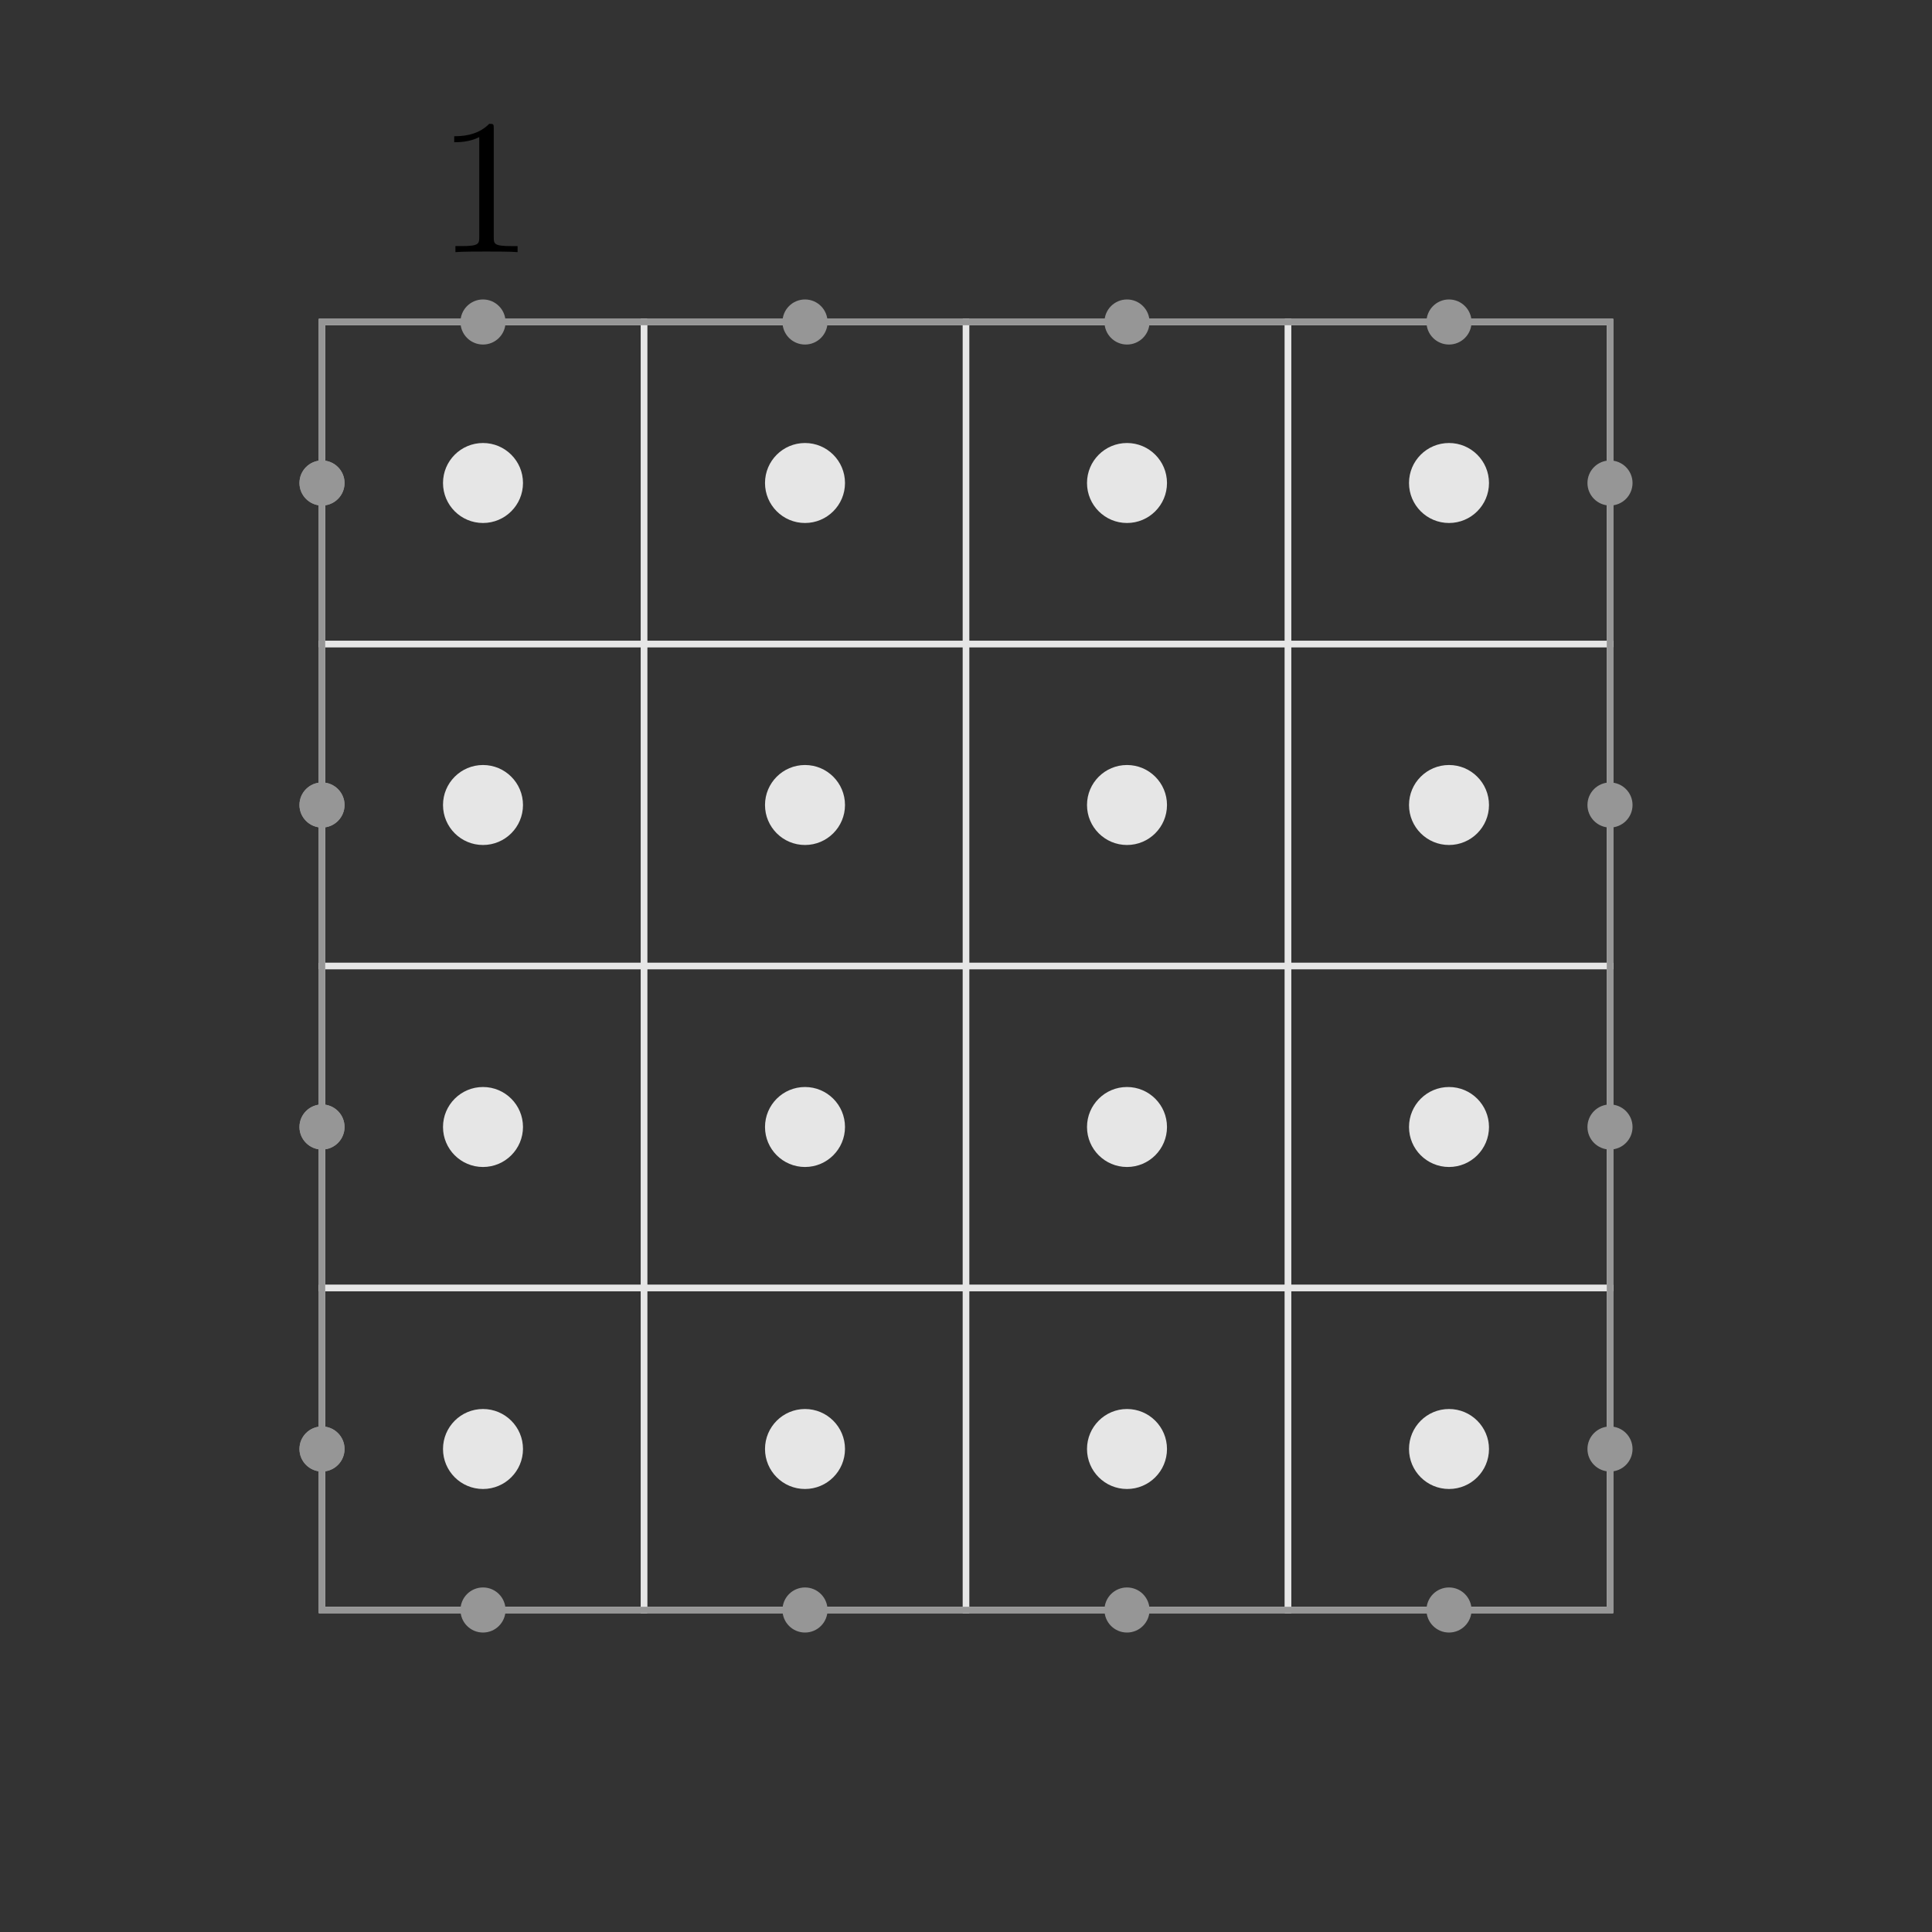 <?xml version="1.0" encoding="UTF-8" standalone="no"?>
<!-- Created with Inkscape (http://www.inkscape.org/) -->

<svg
   xmlns:ns0="http://www.iki.fi/pav/software/textext/"
   xmlns:dc="http://purl.org/dc/elements/1.1/"
   xmlns:cc="http://creativecommons.org/ns#"
   xmlns:rdf="http://www.w3.org/1999/02/22-rdf-syntax-ns#"
   xmlns:svg="http://www.w3.org/2000/svg"
   xmlns="http://www.w3.org/2000/svg"
   xmlns:xlink="http://www.w3.org/1999/xlink"
   xmlns:sodipodi="http://sodipodi.sourceforge.net/DTD/sodipodi-0.dtd"
   xmlns:inkscape="http://www.inkscape.org/namespaces/inkscape"
   width="300mm"
   height="300mm"
   viewBox="0 0 300 300"
   version="1.1"
   id="svg308"
   inkscape:version="0.92+devel unknown"
   sodipodi:docname="north1.svg">
  <rect x="0" y="0" width="300" height="300" fill="#333333" stroke="none"/>
  <sodipodi:namedview
     id="base"
     pagecolor="#ffffff"
     bordercolor="#666666"
     borderopacity="1.0"
     inkscape:pageopacity="0.0"
     inkscape:pageshadow="2"
     inkscape:zoom="0.5"
     inkscape:cx="736.51623"
     inkscape:cy="477.23813"
     inkscape:document-units="mm"
     inkscape:current-layer="layer1"
     showgrid="false"
     showguides="false"
     inkscape:window-width="1920"
     inkscape:window-height="1016"
     inkscape:window-x="0"
     inkscape:window-y="0"
     inkscape:window-maximized="1"
     inkscape:document-rotation="0">
    <inkscape:grid
       type="xygrid"
       id="grid6352"
       units="mm"
       spacingx="1"
       spacingy="1"
       visible="true"
       enabled="true"
       dotted="true" />
  </sodipodi:namedview>
  <defs
     id="defs302" />
  <g
     inkscape:label="Layer 1"
     inkscape:groupmode="layer"
     id="layer1"
     transform="translate(0,3)">
    <g
       transform="translate(-200)"
       id="g7042-2">
      <circle
         r="3"
         cy="222"
         cx="250"
         id="path6205-7-9"
         style="fill:#ffffff;fill-opacity:1;stroke:#969696;stroke-width:1;stroke-linejoin:miter;stroke-miterlimit:4;stroke-dasharray:none;stroke-dashoffset:0;stroke-opacity:1" />
      <circle
         r="3"
         cy="172"
         cx="250"
         id="path6205-6-5-9"
         style="fill:#ffffff;fill-opacity:1;stroke:#969696;stroke-width:1;stroke-linejoin:miter;stroke-miterlimit:4;stroke-dasharray:none;stroke-dashoffset:0;stroke-opacity:1" />
      <circle
         r="3"
         cy="122"
         cx="250"
         id="path6205-6-3-9-08"
         style="fill:#ffffff;fill-opacity:1;stroke:#969696;stroke-width:1;stroke-linejoin:miter;stroke-miterlimit:4;stroke-dasharray:none;stroke-dashoffset:0;stroke-opacity:1" />
      <circle
         r="3"
         cy="72"
         cx="250"
         id="path6205-6-3-1-6-1"
         style="fill:#ffffff;fill-opacity:1;stroke:#969696;stroke-width:1;stroke-linejoin:miter;stroke-miterlimit:4;stroke-dasharray:none;stroke-dashoffset:0;stroke-opacity:1" />
      <g
         transform="translate(199.5,0.5)"
         id="g6151-9-3">
        <g
           id="g5834-7-1">
          <rect
             y="46.5"
             x="200.5"
             height="50"
             width="50"
             id="rect12698-5-3-7-5-5-53-1"
             style="fill:none;fill-opacity:1;stroke:#e6e6e6;stroke-width:1;stroke-linejoin:miter;stroke-miterlimit:4;stroke-dasharray:none;stroke-dashoffset:2;stroke-opacity:1" />
          <circle
             r="6.21"
             cy="71.5"
             cx="225.5"
             id="path12700-7-3-6-6-9-8-0"
             style="fill:#e6e6e6;fill-opacity:1;stroke:#000000;stroke-width:0.16;stroke-miterlimit:4;stroke-dasharray:none;stroke-dashoffset:0;stroke-opacity:0" />
        </g>
        <g
           transform="translate(-50)"
           id="g5834-1-8-3">
          <rect
             y="46.5"
             x="200.5"
             height="50"
             width="50"
             id="rect12698-5-3-7-5-5-0-3-4"
             style="fill:none;fill-opacity:1;stroke:#e6e6e6;stroke-width:1;stroke-linejoin:miter;stroke-miterlimit:4;stroke-dasharray:none;stroke-dashoffset:2;stroke-opacity:1" />
          <circle
             r="6.21"
             cy="71.5"
             cx="225.5"
             id="path12700-7-3-6-6-9-6-1-0"
             style="fill:#e6e6e6;fill-opacity:1;stroke:#000000;stroke-width:0.16;stroke-miterlimit:4;stroke-dasharray:none;stroke-dashoffset:0;stroke-opacity:0" />
        </g>
        <g
           transform="translate(0,50)"
           id="g5834-1-1-8-3">
          <rect
             y="46.5"
             x="200.5"
             height="50"
             width="50"
             id="rect12698-5-3-7-5-5-0-5-96-9"
             style="fill:none;fill-opacity:1;stroke:#e6e6e6;stroke-width:1;stroke-linejoin:miter;stroke-miterlimit:4;stroke-dasharray:none;stroke-dashoffset:2;stroke-opacity:1" />
          <circle
             r="6.21"
             cy="71.5"
             cx="225.5"
             id="path12700-7-3-6-6-9-6-9-4-1"
             style="fill:#e6e6e6;fill-opacity:1;stroke:#000000;stroke-width:0.16;stroke-miterlimit:4;stroke-dasharray:none;stroke-dashoffset:0;stroke-opacity:0" />
        </g>
        <g
           transform="translate(-50,50)"
           id="g5834-1-1-4-3-9">
          <rect
             y="46.5"
             x="200.5"
             height="50"
             width="50"
             id="rect12698-5-3-7-5-5-0-5-9-3-6"
             style="fill:none;fill-opacity:1;stroke:#e6e6e6;stroke-width:1;stroke-linejoin:miter;stroke-miterlimit:4;stroke-dasharray:none;stroke-dashoffset:2;stroke-opacity:1" />
          <circle
             r="6.21"
             cy="71.5"
             cx="225.5"
             id="path12700-7-3-6-6-9-6-9-0-3-9"
             style="fill:#e6e6e6;fill-opacity:1;stroke:#000000;stroke-width:0.16;stroke-miterlimit:4;stroke-dasharray:none;stroke-dashoffset:0;stroke-opacity:0" />
        </g>
        <g
           id="g5834-6-8-3"
           transform="translate(-50,100)">
          <rect
             y="46.5"
             x="200.5"
             height="50"
             width="50"
             id="rect12698-5-3-7-5-5-5-6-3"
             style="fill:none;fill-opacity:1;stroke:#e6e6e6;stroke-width:1;stroke-linejoin:miter;stroke-miterlimit:4;stroke-dasharray:none;stroke-dashoffset:2;stroke-opacity:1" />
          <circle
             r="6.21"
             cy="71.5"
             cx="225.5"
             id="path12700-7-3-6-6-9-63-0-8"
             style="fill:#e6e6e6;fill-opacity:1;stroke:#000000;stroke-width:0.16;stroke-miterlimit:4;stroke-dasharray:none;stroke-dashoffset:0;stroke-opacity:0" />
        </g>
        <g
           id="g5834-6-9-4-0"
           transform="translate(0,100)">
          <rect
             y="46.5"
             x="200.5"
             height="50"
             width="50"
             id="rect12698-5-3-7-5-5-5-4-8-5"
             style="fill:none;fill-opacity:1;stroke:#e6e6e6;stroke-width:1;stroke-linejoin:miter;stroke-miterlimit:4;stroke-dasharray:none;stroke-dashoffset:2;stroke-opacity:1" />
          <circle
             r="6.21"
             cy="71.5"
             cx="225.5"
             id="path12700-7-3-6-6-9-63-8-8-6"
             style="fill:#e6e6e6;fill-opacity:1;stroke:#000000;stroke-width:0.16;stroke-miterlimit:4;stroke-dasharray:none;stroke-dashoffset:0;stroke-opacity:0" />
        </g>
        <g
           id="g5834-6-1-8-6"
           transform="translate(-50,150)">
          <rect
             y="46.5"
             x="200.5"
             height="50"
             width="50"
             id="rect12698-5-3-7-5-5-5-2-9-4"
             style="fill:none;fill-opacity:1;stroke:#e6e6e6;stroke-width:1;stroke-linejoin:miter;stroke-miterlimit:4;stroke-dasharray:none;stroke-dashoffset:2;stroke-opacity:1" />
          <circle
             r="6.21"
             cy="71.5"
             cx="225.5"
             id="path12700-7-3-6-6-9-63-9-7-0"
             style="fill:#e6e6e6;fill-opacity:1;stroke:#000000;stroke-width:0.16;stroke-miterlimit:4;stroke-dasharray:none;stroke-dashoffset:0;stroke-opacity:0" />
        </g>
        <g
           id="g5834-6-9-3-7-0"
           transform="translate(0,150)">
          <rect
             y="46.5"
             x="200.5"
             height="50"
             width="50"
             id="rect12698-5-3-7-5-5-5-4-9-6-4"
             style="fill:none;fill-opacity:1;stroke:#e6e6e6;stroke-width:1;stroke-linejoin:miter;stroke-miterlimit:4;stroke-dasharray:none;stroke-dashoffset:2;stroke-opacity:1" />
          <circle
             r="6.21"
             cy="71.5"
             cx="225.5"
             id="path12700-7-3-6-6-9-63-8-0-4-6"
             style="fill:#e6e6e6;fill-opacity:1;stroke:#000000;stroke-width:0.16;stroke-miterlimit:4;stroke-dasharray:none;stroke-dashoffset:0;stroke-opacity:0" />
        </g>
        <g
           transform="translate(-100)"
           id="g5834-8-3-2">
          <rect
             y="46.5"
             x="200.5"
             height="50"
             width="50"
             id="rect12698-5-3-7-5-5-8-0-6"
             style="fill:none;fill-opacity:1;stroke:#e6e6e6;stroke-width:1;stroke-linejoin:miter;stroke-miterlimit:4;stroke-dasharray:none;stroke-dashoffset:2;stroke-opacity:1" />
          <circle
             r="6.21"
             cy="71.5"
             cx="225.5"
             id="path12700-7-3-6-6-9-5-3-7"
             style="fill:#e6e6e6;fill-opacity:1;stroke:#000000;stroke-width:0.16;stroke-miterlimit:4;stroke-dasharray:none;stroke-dashoffset:0;stroke-opacity:0" />
        </g>
        <g
           transform="translate(-150)"
           id="g5834-1-0-0-5">
          <rect
             y="46.5"
             x="200.5"
             height="50"
             width="50"
             id="rect12698-5-3-7-5-5-0-9-9-6"
             style="fill:none;fill-opacity:1;stroke:#e6e6e6;stroke-width:1;stroke-linejoin:miter;stroke-miterlimit:4;stroke-dasharray:none;stroke-dashoffset:2;stroke-opacity:1" />
          <circle
             r="6.21"
             cy="71.5"
             cx="225.5"
             id="path12700-7-3-6-6-9-6-6-2-9"
             style="fill:#e6e6e6;fill-opacity:1;stroke:#000000;stroke-width:0.16;stroke-miterlimit:4;stroke-dasharray:none;stroke-dashoffset:0;stroke-opacity:0" />
        </g>
        <g
           transform="translate(-100,50)"
           id="g5834-1-1-3-5-8">
          <rect
             y="46.5"
             x="200.5"
             height="50"
             width="50"
             id="rect12698-5-3-7-5-5-0-5-8-4-7"
             style="fill:none;fill-opacity:1;stroke:#e6e6e6;stroke-width:1;stroke-linejoin:miter;stroke-miterlimit:4;stroke-dasharray:none;stroke-dashoffset:2;stroke-opacity:1" />
          <circle
             r="6.21"
             cy="71.5"
             cx="225.5"
             id="path12700-7-3-6-6-9-6-9-5-0-2"
             style="fill:#e6e6e6;fill-opacity:1;stroke:#000000;stroke-width:0.16;stroke-miterlimit:4;stroke-dasharray:none;stroke-dashoffset:0;stroke-opacity:0" />
        </g>
        <g
           transform="translate(-150,50)"
           id="g5834-1-1-4-6-5-8">
          <rect
             y="46.5"
             x="200.5"
             height="50"
             width="50"
             id="rect12698-5-3-7-5-5-0-5-9-1-9-2"
             style="fill:none;fill-opacity:1;stroke:#e6e6e6;stroke-width:1;stroke-linejoin:miter;stroke-miterlimit:4;stroke-dasharray:none;stroke-dashoffset:2;stroke-opacity:1" />
          <circle
             r="6.21"
             cy="71.5"
             cx="225.5"
             id="path12700-7-3-6-6-9-6-9-0-1-4-9"
             style="fill:#e6e6e6;fill-opacity:1;stroke:#000000;stroke-width:0.16;stroke-miterlimit:4;stroke-dasharray:none;stroke-dashoffset:0;stroke-opacity:0" />
        </g>
        <g
           id="g5834-6-5-6-9"
           transform="translate(-150,100)">
          <rect
             y="46.5"
             x="200.5"
             height="50"
             width="50"
             id="rect12698-5-3-7-5-5-5-9-9-6"
             style="fill:none;fill-opacity:1;stroke:#e6e6e6;stroke-width:1;stroke-linejoin:miter;stroke-miterlimit:4;stroke-dasharray:none;stroke-dashoffset:2;stroke-opacity:1" />
          <circle
             r="6.21"
             cy="71.5"
             cx="225.5"
             id="path12700-7-3-6-6-9-63-84-2-0"
             style="fill:#e6e6e6;fill-opacity:1;stroke:#000000;stroke-width:0.16;stroke-miterlimit:4;stroke-dasharray:none;stroke-dashoffset:0;stroke-opacity:0" />
        </g>
        <g
           id="g5834-6-9-8-2-2"
           transform="translate(-100,100)">
          <rect
             y="46.5"
             x="200.5"
             height="50"
             width="50"
             id="rect12698-5-3-7-5-5-5-4-1-4-7"
             style="fill:none;fill-opacity:1;stroke:#e6e6e6;stroke-width:1;stroke-linejoin:miter;stroke-miterlimit:4;stroke-dasharray:none;stroke-dashoffset:2;stroke-opacity:1" />
          <circle
             r="6.21"
             cy="71.5"
             cx="225.5"
             id="path12700-7-3-6-6-9-63-8-03-7-6"
             style="fill:#e6e6e6;fill-opacity:1;stroke:#000000;stroke-width:0.16;stroke-miterlimit:4;stroke-dasharray:none;stroke-dashoffset:0;stroke-opacity:0" />
        </g>
        <g
           id="g5834-6-1-0-7-1"
           transform="translate(-150,150)">
          <rect
             y="46.5"
             x="200.5"
             height="50"
             width="50"
             id="rect12698-5-3-7-5-5-5-2-4-5-3"
             style="fill:none;fill-opacity:1;stroke:#e6e6e6;stroke-width:1;stroke-linejoin:miter;stroke-miterlimit:4;stroke-dasharray:none;stroke-dashoffset:2;stroke-opacity:1" />
          <circle
             r="6.21"
             cy="71.5"
             cx="225.5"
             id="path12700-7-3-6-6-9-63-9-4-4-2"
             style="fill:#e6e6e6;fill-opacity:1;stroke:#000000;stroke-width:0.16;stroke-miterlimit:4;stroke-dasharray:none;stroke-dashoffset:0;stroke-opacity:0" />
        </g>
        <g
           id="g5834-6-9-3-4-8-1"
           transform="translate(-100,150)">
          <rect
             y="46.5"
             x="200.5"
             height="50"
             width="50"
             id="rect12698-5-3-7-5-5-5-4-9-4-1-5"
             style="fill:none;fill-opacity:1;stroke:#e6e6e6;stroke-width:1;stroke-linejoin:miter;stroke-miterlimit:4;stroke-dasharray:none;stroke-dashoffset:2;stroke-opacity:1" />
          <circle
             r="6.21"
             cy="71.5"
             cx="225.5"
             id="path12700-7-3-6-6-9-63-8-0-7-2-9"
             style="fill:#e6e6e6;fill-opacity:1;stroke:#000000;stroke-width:0.16;stroke-miterlimit:4;stroke-dasharray:none;stroke-dashoffset:0;stroke-opacity:0" />
        </g>
      </g>
      <rect
         style="fill:none;stroke:#969696;stroke-width:1;stroke-miterlimit:4;stroke-dasharray:none;stroke-opacity:1"
         y="47"
         x="250"
         height="200"
         width="200"
         id="rect828-8-9" />
      <circle
         r="3"
         cy="222"
         cx="250"
         id="path6205-9-1"
         style="fill:#969696;fill-opacity:1;stroke:#969696;stroke-width:1;stroke-linejoin:miter;stroke-miterlimit:4;stroke-dasharray:none;stroke-dashoffset:0;stroke-opacity:1" />
      <circle
         r="3"
         cy="172"
         cx="250"
         id="path6205-6-36-4"
         style="fill:#969696;fill-opacity:1;stroke:#969696;stroke-width:1;stroke-linejoin:miter;stroke-miterlimit:4;stroke-dasharray:none;stroke-dashoffset:0;stroke-opacity:1" />
      <circle
         r="3"
         cy="122"
         cx="250"
         id="path6205-6-3-8-9"
         style="fill:#969696;fill-opacity:1;stroke:#969696;stroke-width:1;stroke-linejoin:miter;stroke-miterlimit:4;stroke-dasharray:none;stroke-dashoffset:0;stroke-opacity:1" />
      <circle
         r="3"
         cy="72"
         cx="250"
         id="path6205-6-3-1-0-1"
         style="fill:#969696;fill-opacity:1;stroke:#969696;stroke-width:1;stroke-linejoin:miter;stroke-miterlimit:4;stroke-dasharray:none;stroke-dashoffset:0;stroke-opacity:1" />
      <circle
         r="3"
         cy="222"
         cx="450"
         id="path6205-7-2-0"
         style="fill:#969696;fill-opacity:1;stroke:#969696;stroke-width:1;stroke-linejoin:miter;stroke-miterlimit:4;stroke-dasharray:none;stroke-dashoffset:0;stroke-opacity:1" />
      <circle
         r="3"
         cy="172"
         cx="450"
         id="path6205-6-5-1-7"
         style="fill:#969696;fill-opacity:1;stroke:#969696;stroke-width:1;stroke-linejoin:miter;stroke-miterlimit:4;stroke-dasharray:none;stroke-dashoffset:0;stroke-opacity:1" />
      <circle
         r="3"
         cy="122"
         cx="450"
         id="path6205-6-3-9-0-5"
         style="fill:#969696;fill-opacity:1;stroke:#969696;stroke-width:1;stroke-linejoin:miter;stroke-miterlimit:4;stroke-dasharray:none;stroke-dashoffset:0;stroke-opacity:1" />
      <circle
         r="3"
         cy="72"
         cx="450"
         id="path6205-6-3-1-6-5-8"
         style="fill:#969696;fill-opacity:1;stroke:#969696;stroke-width:1;stroke-linejoin:miter;stroke-miterlimit:4;stroke-dasharray:none;stroke-dashoffset:0;stroke-opacity:1" />
      <circle
         r="3"
         cy="247"
         cx="275"
         id="path6205-2-11-7"
         style="fill:#969696;fill-opacity:1;stroke:#969696;stroke-width:1;stroke-linejoin:miter;stroke-miterlimit:4;stroke-dasharray:none;stroke-dashoffset:0;stroke-opacity:1" />
      <circle
         r="3"
         cy="247"
         cx="325"
         id="path6205-2-1-0-0"
         style="fill:#969696;fill-opacity:1;stroke:#969696;stroke-width:1;stroke-linejoin:miter;stroke-miterlimit:4;stroke-dasharray:none;stroke-dashoffset:0;stroke-opacity:1" />
      <circle
         r="3"
         cy="247"
         cx="375"
         id="path6205-2-1-7-85-4"
         style="fill:#969696;fill-opacity:1;stroke:#969696;stroke-width:1;stroke-linejoin:miter;stroke-miterlimit:4;stroke-dasharray:none;stroke-dashoffset:0;stroke-opacity:1" />
      <circle
         r="3"
         cy="247"
         cx="425"
         id="path6205-2-1-7-8-0-8"
         style="fill:#969696;fill-opacity:1;stroke:#969696;stroke-width:1;stroke-linejoin:miter;stroke-miterlimit:4;stroke-dasharray:none;stroke-dashoffset:0;stroke-opacity:1" />
      <circle
         r="3"
         cy="47"
         cx="275"
         id="path6205-2-5-6-0"
         style="fill:#969696;fill-opacity:1;stroke:#969696;stroke-width:1;stroke-linejoin:miter;stroke-miterlimit:4;stroke-dasharray:none;stroke-dashoffset:0;stroke-opacity:1" />
      <circle
         r="3"
         cy="47"
         cx="325"
         id="path6205-2-1-74-4-4"
         style="fill:#969696;fill-opacity:1;stroke:#969696;stroke-width:1;stroke-linejoin:miter;stroke-miterlimit:4;stroke-dasharray:none;stroke-dashoffset:0;stroke-opacity:1" />
      <circle
         r="3"
         cy="47"
         cx="375"
         id="path6205-2-1-7-1-6-2"
         style="fill:#969696;fill-opacity:1;stroke:#969696;stroke-width:1;stroke-linejoin:miter;stroke-miterlimit:4;stroke-dasharray:none;stroke-dashoffset:0;stroke-opacity:1" />
      <circle
         r="3"
         cy="47"
         cx="425"
         id="path6205-2-1-7-8-8-2-9"
         style="fill:#969696;fill-opacity:1;stroke:#969696;stroke-width:1;stroke-linejoin:miter;stroke-miterlimit:4;stroke-dasharray:none;stroke-dashoffset:0;stroke-opacity:1" />
    </g>
    <g
       id="g177"
       ns0:preamble=""
       ns0:text="$1$"
       transform="matrix(3,0,0,3,-602.44,-368.145)">
      <defs
         id="defs170">
        <g
           id="g168">
          <symbol
             id="textext-6f8cc4f8-0"
             overflow="visible">
            <path
               id="path162"
               d=""
               style="stroke:none"
               inkscape:connector-curvature="0" />
          </symbol>
          <symbol
             id="textext-6f8cc4f8-1"
             overflow="visible">
            <path
               id="path165"
               d="m 2.938,-6.375 c 0,-0.25 0,-0.266 -0.234,-0.266 C 2.078,-6 1.203,-6 0.891,-6 v 0.312 c 0.203,0 0.781,0 1.297,-0.266 v 5.172 c 0,0.359 -0.031,0.469 -0.922,0.469 h -0.312 V 0 c 0.344,-0.031 1.203,-0.031 1.609,-0.031 0.391,0 1.266,0 1.609,0.031 v -0.312 h -0.312 c -0.906,0 -0.922,-0.109 -0.922,-0.469 z m 0,0"
               style="stroke:none"
               inkscape:connector-curvature="0" />
          </symbol>
        </g>
      </defs>
      <g
         id="textext-6f8cc4f8-2">
        <g
           id="g174"
           style="fill:#000000;fill-opacity:1">
          <use
             id="use172"
             y="134.765"
             x="223.432"
             xlink:href="#textext-6f8cc4f8-1"
             width="100%"
             height="100%" />
        </g>
      </g>
    </g>
  </g>
</svg>
